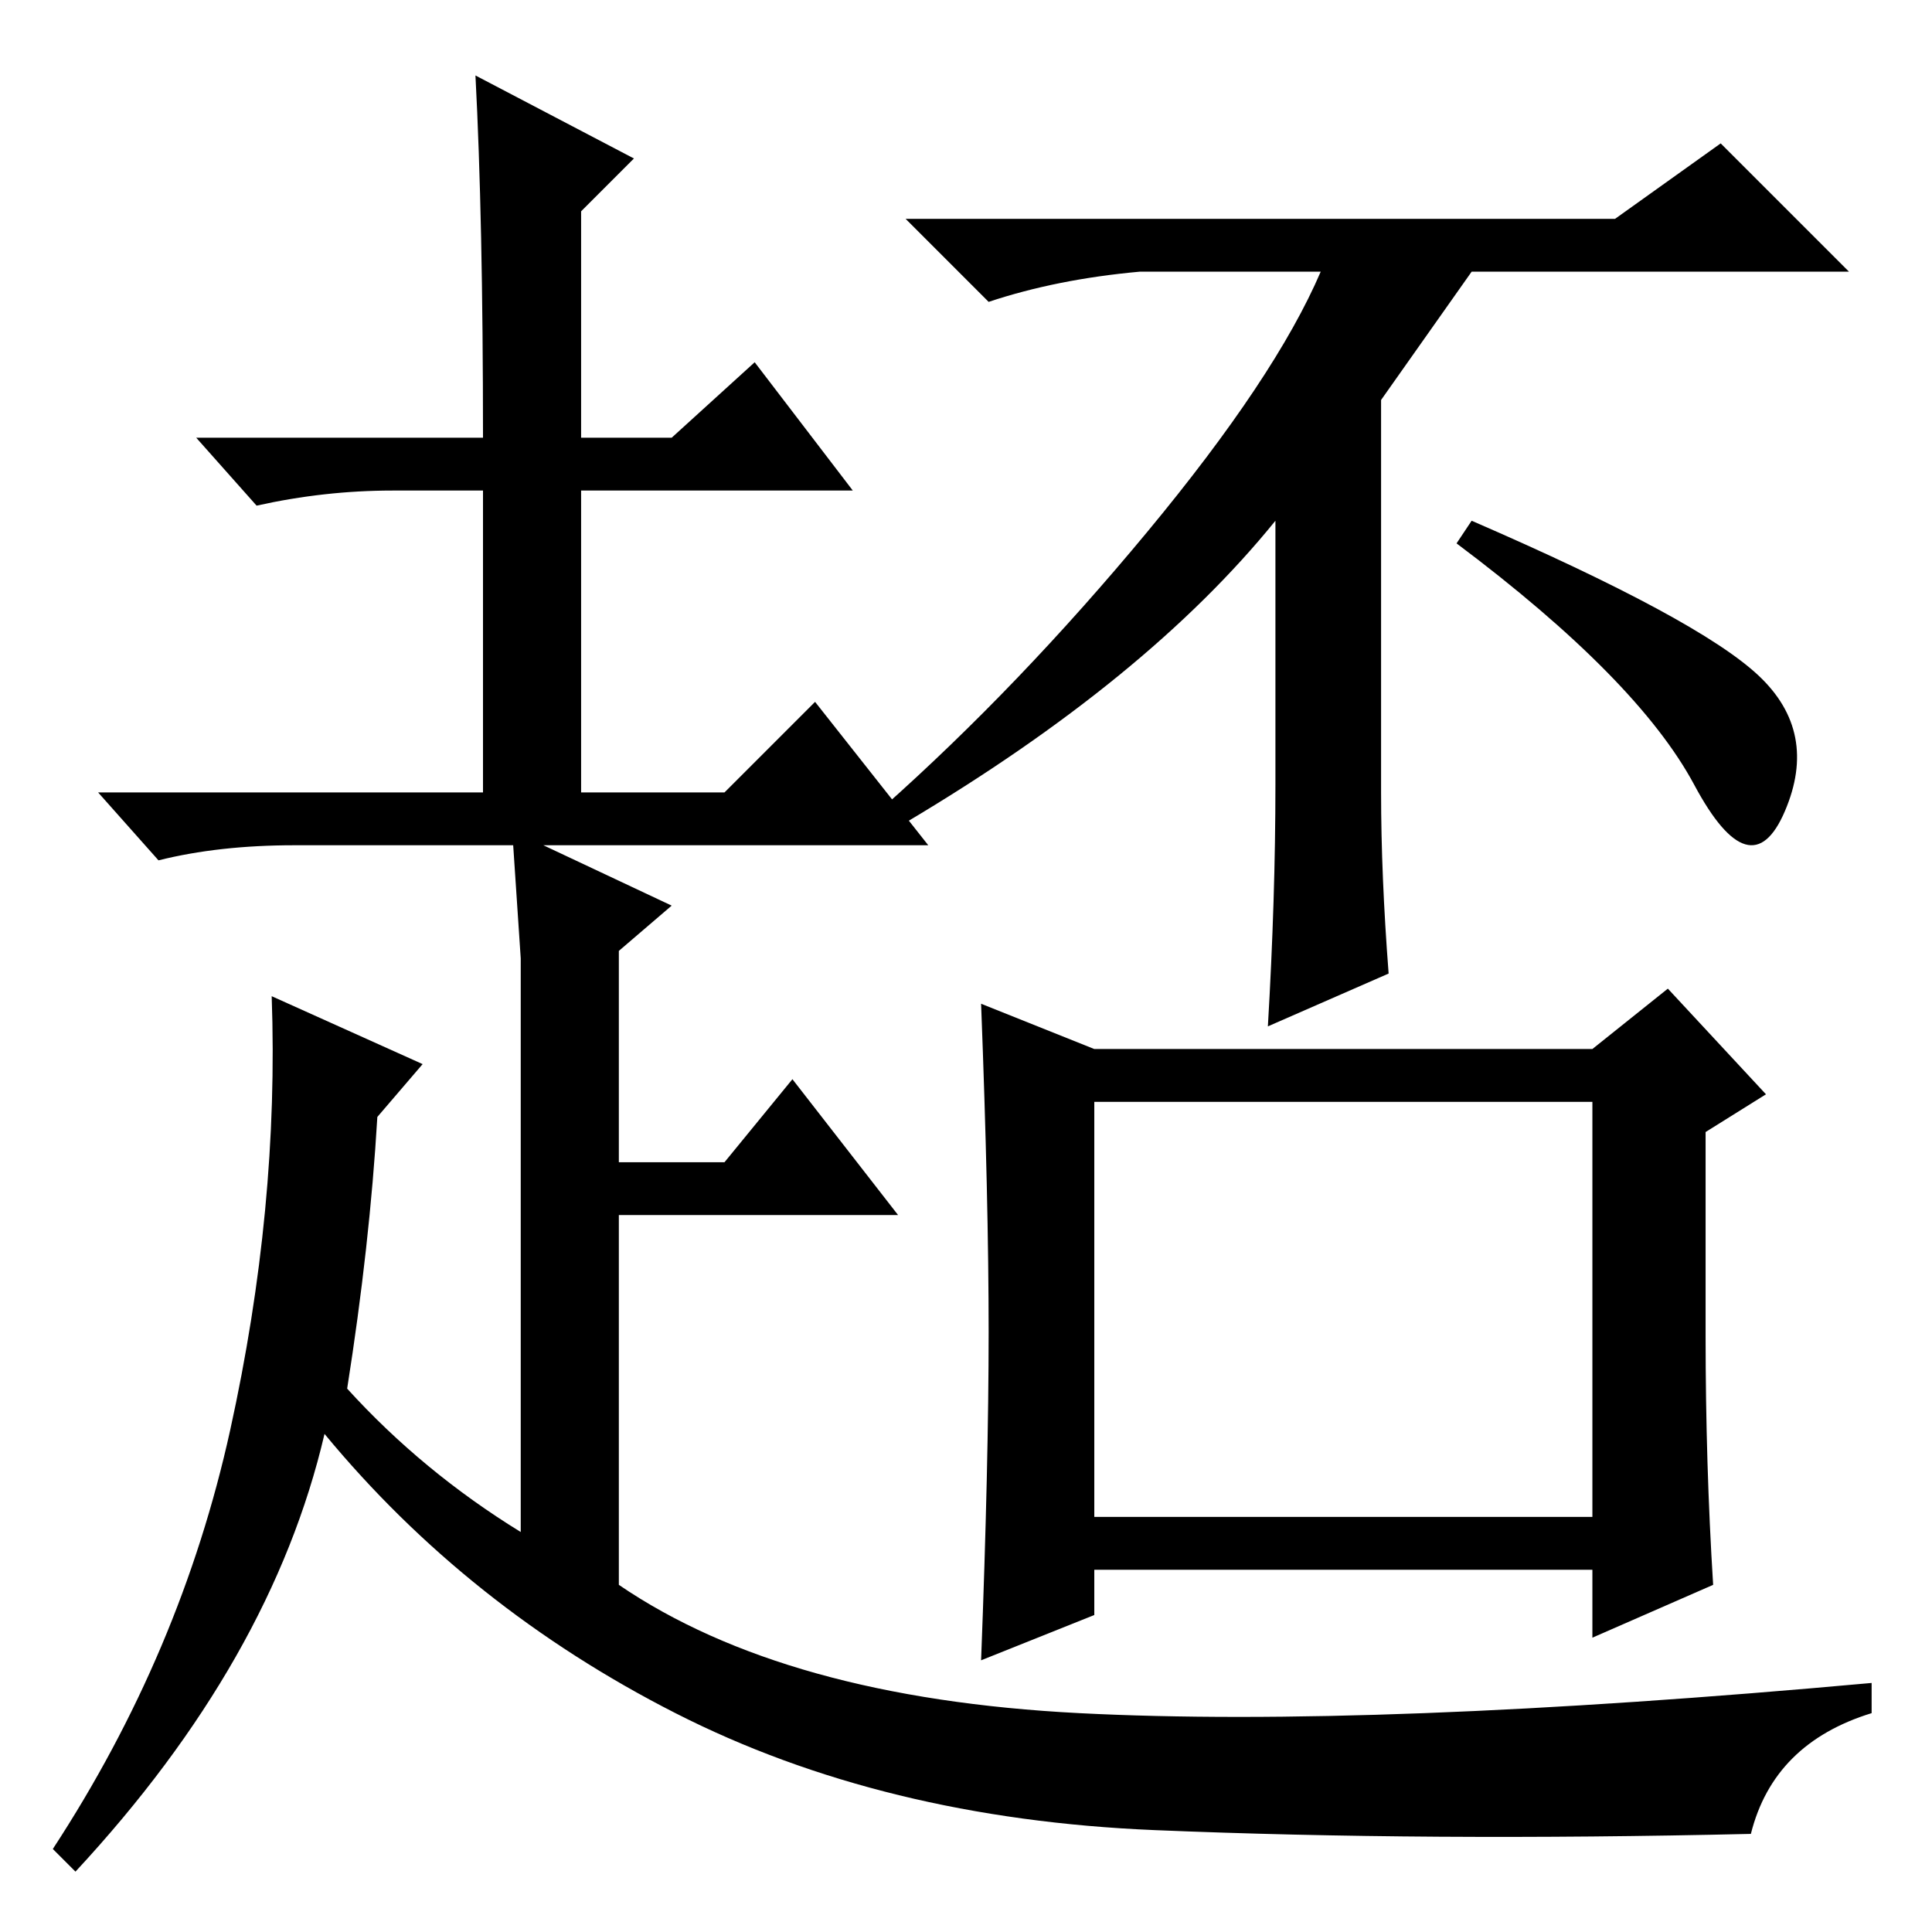 <?xml version="1.0" standalone="no"?>
<!DOCTYPE svg PUBLIC "-//W3C//DTD SVG 1.1//EN" "http://www.w3.org/Graphics/SVG/1.1/DTD/svg11.dtd" >
<svg xmlns="http://www.w3.org/2000/svg" xmlns:xlink="http://www.w3.org/1999/xlink" version="1.1" viewBox="0 -36 256 256">
  <g transform="matrix(1 0 0 -1 0 220)">
   <path fill="currentColor"
d="M145 55h66v55h-66v-55zM233 166.5q8 -7.5 3.5 -18t-12 3.5t-31.5 32l2 3q30 -13 38 -20.5zM131 79.5q0 17.5 -1 43.5l15 -6h66l10 8l13 -14l-8 -5v-27q0 -17 1 -33l-16 -7v9h-66v-6l-15 -6q1 26 1 43.5zM183 203v-17v-35q0 -11 1 -24l-16 -7q1 17 1 32v35
q-17 -21 -49 -40l-3 2q18 16 35 36.5t23 34.5h-24q-11 -1 -20 -4l-11 11h94l14 10l17 -17h-50zM64 198q0 29 -1 48l21 -11l-7 -7v-30h12l11 10l13 -17h-36v-40h19l12 12l15 -19h-51l17 -8l-7 -6v-28h14l9 11l14 -18h-37v-49q22 -15 61 -17t105 4v-4q-13 -4 -16 -16
q-43 -1 -79 0.5t-63.5 15.5t-46.5 37q-7 -30 -33 -58l-3 3q17 26 23.5 55.5t5.5 57.5l20 -9l-6 -7q-1 -17 -4 -36q10 -11 23 -19v58v18l-1 15h-29q-10 0 -18 -2l-8 9h51v40h-12q-9 0 -18 -2l-8 9h38z" />
  </g>

</svg>
